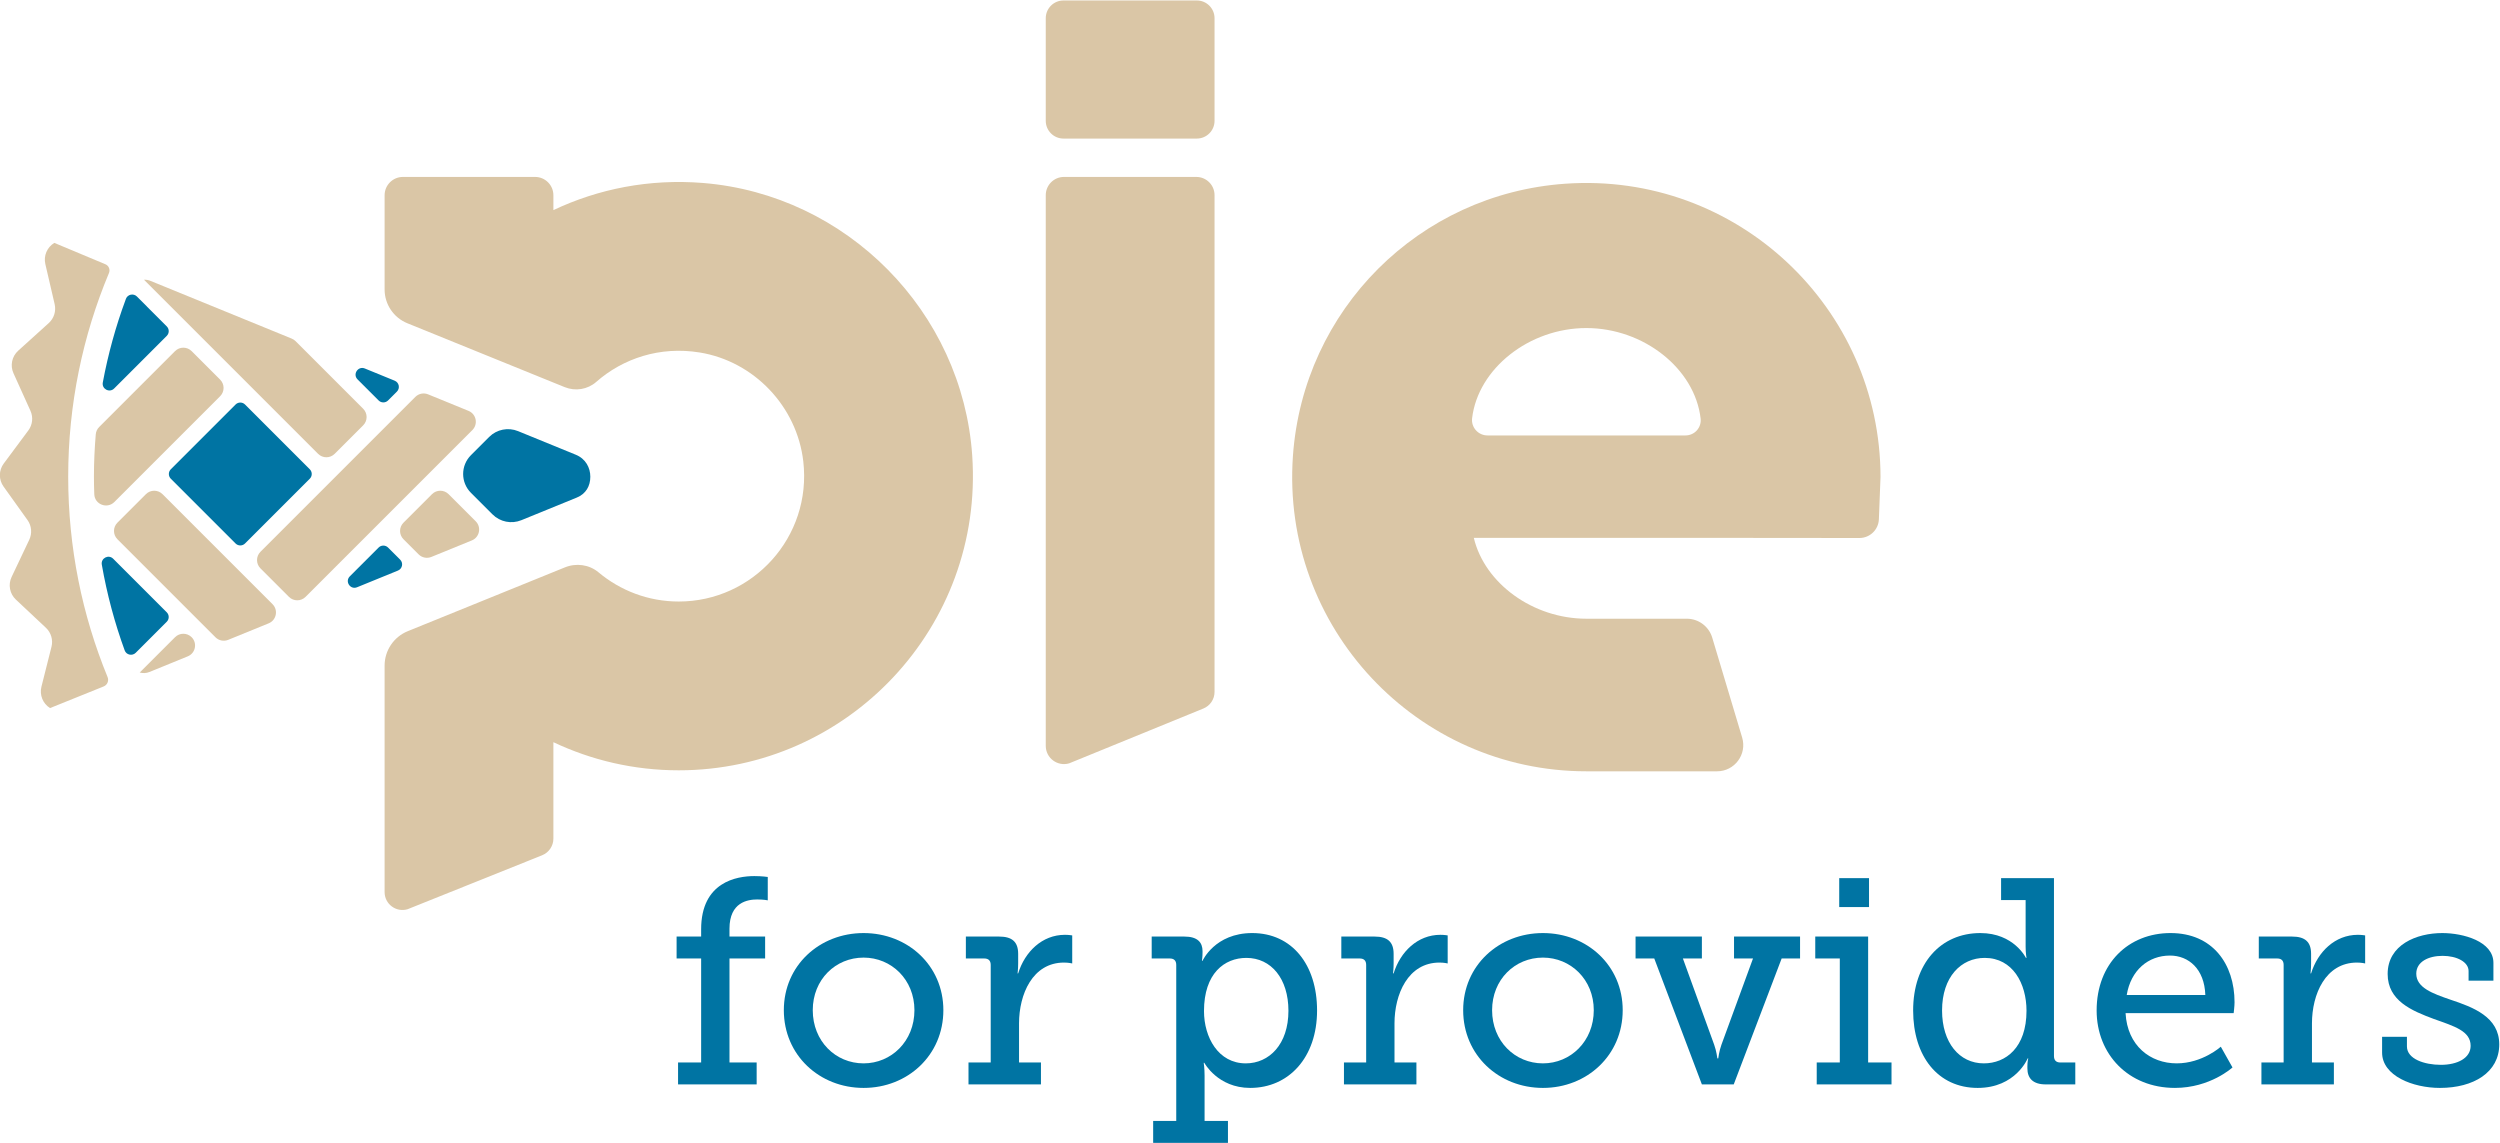 <?xml version="1.0" encoding="UTF-8" standalone="no"?>
<svg
   xmlns:dc="http://purl.org/dc/elements/1.1/"
   xmlns:cc="http://creativecommons.org/ns#"
   xmlns:rdf="http://www.w3.org/1999/02/22-rdf-syntax-ns#"
   xmlns:svg="http://www.w3.org/2000/svg"
   xmlns="http://www.w3.org/2000/svg"
   xmlns:sodipodi="http://sodipodi.sourceforge.net/DTD/sodipodi-0.dtd"
   xmlns:inkscape="http://www.inkscape.org/namespaces/inkscape"
   inkscape:version="1.0 (4035a4f, 2020-05-01)"
   sodipodi:docname="piefulltanlogo.svg"
   version="1.1"
   id="svg2"
   xml:space="preserve"
   width="769.855"
   height="351.872"
   viewBox="0 0 769.855 351.872"><sodipodi:namedview
   inkscape:current-layer="svg2"
   inkscape:window-maximized="0"
   inkscape:window-y="383"
   inkscape:window-x="0"
   inkscape:cy="175.93639"
   inkscape:cx="384.92739"
   inkscape:zoom="0.99715909"
   fit-margin-bottom="0"
   fit-margin-right="0"
   fit-margin-left="0"
   fit-margin-top="0"
   showgrid="false"
   id="namedview178"
   inkscape:window-height="880"
   inkscape:window-width="1589"
   inkscape:pageshadow="2"
   inkscape:pageopacity="0"
   guidetolerance="10"
   gridtolerance="10"
   objecttolerance="10"
   borderopacity="1"
   bordercolor="#666666"
   pagecolor="#ffffff" />
    <defs
   id="defs6">
        <clipPath
   clipPathUnits="userSpaceOnUse"
   id="clipPath18">
            <path
   d="M 0,612 H 792 V 0 H 0 Z"
   id="path16" />
        </clipPath>
    </defs>
    <g
   id="g10"
   transform="matrix(1.333,0,0,-1.333,-143.073,583.936)">
        <g
   id="g12">
            <g
   id="g14"
   clip-path="url(#clipPath18)">
                <g
   id="g20"
   transform="translate(354.324,261.719)">
                    <path
   d="m 0,0 c -2.7,-0.797 -5.407,1.227 -5.407,4.041 v 127.214 c 0,2.327 1.886,4.214 4.213,4.214 h 30.566 c 2.327,0 4.213,-1.887 4.213,-4.214 V 16.494 c 0,-1.679 -1.015,-3.189 -2.568,-3.824 z"
   style="fill:#dac6a6;fill-opacity:1;fill-rule:nonzero;stroke:none"
   id="path22" />
                </g>
                <g
   id="g24"
   transform="translate(383.81,406.049)">
                    <path
   d="m 0,0 h -30.794 c -2.264,0 -4.099,1.835 -4.099,4.1 v 23.704 c 0,2.264 1.835,4.099 4.099,4.099 H 0 c 2.264,0 4.099,-1.835 4.099,-4.099 V 4.1 C 4.099,1.835 2.264,0 0,0"
   style="fill:#dac6a6;fill-opacity:1;fill-rule:nonzero;stroke:none"
   id="path26" />
                </g>
                <g
   id="g28"
   transform="translate(447.408,341.435)">
                    <path
   d="m 0,0 c 1.363,11.492 13.203,20.841 26.392,20.841 13.239,0 25.084,-9.385 26.402,-20.922 0.112,-0.98 -0.203,-1.967 -0.863,-2.708 -0.668,-0.748 -1.626,-1.177 -2.626,-1.177 H 3.553 C 2.529,-3.966 1.551,-3.527 0.87,-2.76 0.198,-2.004 -0.119,-0.998 0,0 m 55.471,-50.673 c -0.777,2.592 -3.161,4.367 -5.867,4.367 H 26.396 c -12.367,10e-4 -23.508,8.192 -25.998,18.673 h 61.457 l 27.614,-0.027 c 2.421,-0.003 4.409,1.909 4.503,4.327 l 0.376,9.735 c 0,39.077 -33.155,70.555 -72.811,67.785 -33.815,-2.362 -60.571,-29.119 -62.932,-62.934 -2.768,-39.655 28.71,-72.808 67.787,-72.808 h 30.189 c 4.058,0 6.969,3.911 5.804,7.799 z"
   style="fill:#dac6a6;fill-opacity:1;fill-rule:nonzero;stroke:none"
   id="path30" />
                </g>
                <g
   id="g32"
   transform="translate(331.931,332.795)">
                    <path
   d="m 0,0 c -2.264,33.251 -28.979,60.313 -62.199,62.998 -12.412,1.003 -24.197,-1.368 -34.558,-6.271 v 3.431 c 0,2.339 -1.896,4.235 -4.235,4.235 h -30.524 c -2.338,0 -4.234,-1.896 -4.234,-4.234 V 38.392 c 0,-3.426 2.077,-6.511 5.252,-7.8 l 36.345,-14.757 c 2.463,-1 5.291,-0.556 7.287,1.199 6.199,5.445 14.729,8.291 23.886,6.807 12.597,-2.042 22.508,-12.506 23.955,-25.184 1.995,-17.479 -11.683,-32.351 -28.769,-32.351 -7.054,0 -13.519,2.54 -18.543,6.748 -2.155,1.804 -5.161,2.196 -7.765,1.138 l -36.293,-14.735 c -3.237,-1.314 -5.355,-4.46 -5.355,-7.954 v -52.324 c 0,-2.76 2.654,-4.743 5.301,-3.961 l 31.085,12.468 c 1.574,0.631 2.607,2.157 2.607,3.853 v 22.272 c 8.791,-4.161 18.608,-6.499 28.963,-6.499 39.036,0 70.49,33.086 67.794,72.688"
   style="fill:#dac6a6;fill-opacity:1;fill-rule:nonzero;stroke:none"
   id="path34" />
                </g>
                <g
   id="g36"
   transform="translate(263.973,192.61)">
                    <path
   d="m 0,0 h 5.332 v 24.029 h -5.67 v 5.063 h 5.67 v 1.685 c 0,10.936 8.234,12.286 12.284,12.286 1.822,0 3.106,-0.204 3.106,-0.204 V 37.46 c 0,0 -0.878,0.202 -2.43,0.202 -2.161,0 -6.412,-0.606 -6.412,-6.748 v -1.822 h 8.234 V 24.029 H 11.88 V 0 h 6.277 V -5.062 H 0 Z"
   style="fill:#0074a3;fill-opacity:1;fill-rule:nonzero;stroke:none"
   id="path38" />
                </g>
                <g
   id="g40"
   transform="translate(306.834,192.408)">
                    <path
   d="m 0,0 c 6.413,0 11.745,5.13 11.745,12.284 0,7.087 -5.332,12.15 -11.745,12.15 -6.479,0 -11.744,-5.063 -11.744,-12.15 C -11.744,5.13 -6.479,0 0,0 m 0,30.103 c 10.192,0 18.428,-7.492 18.428,-17.819 C 18.428,1.89 10.192,-5.671 0,-5.671 c -10.191,0 -18.426,7.561 -18.426,17.955 0,10.327 8.235,17.819 18.426,17.819"
   style="fill:#0074a3;fill-opacity:1;fill-rule:nonzero;stroke:none"
   id="path42" />
                </g>
                <g
   id="g44"
   transform="translate(331.069,192.61)">
                    <path
   d="m 0,0 h 5.13 v 22.544 c 0,1.012 -0.541,1.485 -1.485,1.485 h -4.253 v 5.063 h 7.695 c 2.971,0 4.387,-1.216 4.387,-3.984 v -2.16 c 0,-1.349 -0.135,-2.361 -0.135,-2.361 h 0.135 c 1.553,4.993 5.536,8.909 10.8,8.909 0.878,0 1.688,-0.135 1.688,-0.135 v -6.48 c 0,0 -0.81,0.203 -1.891,0.203 -7.289,0 -10.395,-7.357 -10.395,-14.04 V 0 h 5.063 V -5.062 H 0 Z"
   style="fill:#0074a3;fill-opacity:1;fill-rule:nonzero;stroke:none"
   id="path46" />
                </g>
                <g
   id="g48"
   transform="translate(395.123,192.408)">
                    <path
   d="m 0,0 c 5.401,0 9.855,4.387 9.855,12.149 0,7.424 -3.982,12.217 -9.719,12.217 -5.062,0 -9.788,-3.577 -9.788,-12.284 C -9.652,6.007 -6.344,0 0,0 m -16.063,-13.298 v 36.044 c 0,1.012 -0.541,1.485 -1.486,1.485 h -4.185 v 5.063 h 7.56 c 3.038,0 4.185,-1.351 4.185,-3.375 v -0.272 c 0,-1.079 -0.135,-1.957 -0.135,-1.957 h 0.135 c 0,0 2.835,6.413 11.474,6.413 9.181,0 14.984,-7.29 14.984,-17.886 0,-10.868 -6.546,-17.888 -15.455,-17.888 -7.493,0 -10.598,5.806 -10.598,5.806 h -0.135 c 0,0 0.202,-1.216 0.202,-2.971 v -10.462 h 5.401 v -5.062 h -17.28 v 5.062 z"
   style="fill:#0074a3;fill-opacity:1;fill-rule:nonzero;stroke:none"
   id="path50" />
                </g>
                <g
   id="g52"
   transform="translate(417.805,192.61)">
                    <path
   d="m 0,0 h 5.13 v 22.544 c 0,1.012 -0.541,1.485 -1.485,1.485 h -4.253 v 5.063 h 7.695 c 2.971,0 4.387,-1.216 4.387,-3.984 v -2.16 c 0,-1.349 -0.135,-2.361 -0.135,-2.361 h 0.135 c 1.553,4.993 5.536,8.909 10.8,8.909 0.878,0 1.688,-0.135 1.688,-0.135 v -6.48 c 0,0 -0.81,0.203 -1.891,0.203 -7.289,0 -10.395,-7.357 -10.395,-14.04 V 0 h 5.063 V -5.062 H 0 Z"
   style="fill:#0074a3;fill-opacity:1;fill-rule:nonzero;stroke:none"
   id="path54" />
                </g>
                <g
   id="g56"
   transform="translate(463.771,192.408)">
                    <path
   d="m 0,0 c 6.413,0 11.745,5.13 11.745,12.284 0,7.087 -5.332,12.15 -11.745,12.15 -6.479,0 -11.744,-5.063 -11.744,-12.15 C -11.744,5.13 -6.479,0 0,0 m 0,30.103 c 10.192,0 18.428,-7.492 18.428,-17.819 C 18.428,1.89 10.192,-5.671 0,-5.671 c -10.191,0 -18.426,7.561 -18.426,17.955 0,10.327 8.235,17.819 18.426,17.819"
   style="fill:#0074a3;fill-opacity:1;fill-rule:nonzero;stroke:none"
   id="path58" />
                </g>
                <g
   id="g60"
   transform="translate(485.17,221.702)">
                    <path
   d="m 0,0 h 15.321 v -5.062 h -4.387 l 7.223,-19.913 c 0.539,-1.485 0.742,-3.172 0.742,-3.172 h 0.203 c 0,0 0.202,1.687 0.742,3.172 l 7.289,19.913 H 22.746 V 0 H 38.001 V -5.062 H 33.749 L 22.679,-34.154 H 15.321 L 4.32,-5.062 H 0 Z"
   style="fill:#0074a3;fill-opacity:1;fill-rule:nonzero;stroke:none"
   id="path62" />
                </g>
                <path
   d="m 532.217,235.2 h 6.885 v -6.683 h -6.885 z m -5.197,-42.59 h 5.332 v 24.03 h -5.671 v 5.062 h 12.217 V 192.61 h 5.401 v -5.062 H 527.02 Z"
   style="fill:#0074a3;fill-opacity:1;fill-rule:nonzero;stroke:none"
   id="path64" />
                <g
   id="g66"
   transform="translate(565.628,192.408)">
                    <path
   d="m 0,0 c 5.062,0 9.855,3.645 9.855,12.149 0,6.277 -3.172,12.217 -9.653,12.217 -5.467,0 -9.854,-4.387 -9.854,-12.149 C -9.652,4.791 -5.669,0 0,0 m -0.81,30.103 c 7.762,0 10.529,-5.737 10.529,-5.737 h 0.136 c 0,0 -0.203,1.079 -0.203,2.565 V 37.729 H 3.983 v 5.063 H 16.2 V 1.687 c 0,-1.013 0.54,-1.485 1.485,-1.485 h 3.442 V -4.86 H 14.31 c -3.038,0 -4.252,1.485 -4.252,3.712 v 0.472 c 0,1.148 0.202,1.822 0.202,1.822 h -0.135 c 0,0 -2.767,-6.817 -11.542,-6.817 -9.18,0 -14.917,7.291 -14.917,17.888 0,10.866 6.345,17.886 15.524,17.886"
   style="fill:#0074a3;fill-opacity:1;fill-rule:nonzero;stroke:none"
   id="path68" />
                </g>
                <g
   id="g70"
   transform="translate(616.793,208.202)">
                    <path
   d="m 0,0 c -0.202,6.007 -3.847,9.111 -8.167,9.111 -4.995,0 -9.045,-3.374 -9.99,-9.111 z m -8.032,14.309 c 9.719,0 14.782,-7.155 14.782,-15.996 0,-0.878 -0.202,-2.499 -0.202,-2.499 h -24.974 c 0.404,-7.559 5.738,-11.608 11.812,-11.608 5.939,0 10.191,3.847 10.191,3.847 l 2.701,-4.792 c 0,0 -5.13,-4.726 -13.298,-4.726 -10.731,0 -18.089,7.763 -18.089,17.888 0,10.866 7.358,17.886 17.077,17.886"
   style="fill:#0074a3;fill-opacity:1;fill-rule:nonzero;stroke:none"
   id="path72" />
                </g>
                <g
   id="g74"
   transform="translate(629.753,192.61)">
                    <path
   d="m 0,0 h 5.13 v 22.544 c 0,1.012 -0.541,1.485 -1.485,1.485 h -4.253 v 5.063 h 7.695 c 2.971,0 4.387,-1.216 4.387,-3.984 v -2.16 c 0,-1.349 -0.135,-2.361 -0.135,-2.361 h 0.135 c 1.553,4.993 5.536,8.909 10.8,8.909 0.878,0 1.688,-0.135 1.688,-0.135 v -6.48 c 0,0 -0.81,0.203 -1.891,0.203 -7.289,0 -10.395,-7.357 -10.395,-14.04 V 0 h 5.063 V -5.062 H 0 Z"
   style="fill:#0074a3;fill-opacity:1;fill-rule:nonzero;stroke:none"
   id="path76" />
                </g>
                <g
   id="g78"
   transform="translate(657.629,198.55)">
                    <path
   d="m 0,0 h 5.738 v -2.228 c 0,-2.902 4.049,-4.252 7.829,-4.252 3.847,0 6.885,1.552 6.885,4.387 0,3.443 -3.781,4.524 -8.505,6.211 -5.062,1.89 -10.664,4.184 -10.664,10.395 0,6.748 6.681,9.448 12.621,9.448 4.793,0 11.813,-1.89 11.813,-6.885 V 12.96 h -5.738 v 2.227 c 0,2.092 -2.7,3.509 -6.007,3.509 -3.239,0 -6.075,-1.349 -6.075,-4.116 0,-3.24 3.781,-4.591 7.897,-6.008 5.265,-1.755 11.272,-3.982 11.272,-10.327 0,-6.48 -5.939,-10.058 -13.701,-10.058 C 7.154,-11.813 0,-9.045 0,-3.645 Z"
   style="fill:#0074a3;fill-opacity:1;fill-rule:nonzero;stroke:none"
   id="path80" />
                </g>
                <g
   id="g82"
   transform="translate(136.415,369.013)">
                    <path
   d="m 0,0 c -0.024,-0.067 -0.046,-0.135 -0.07,-0.203 -2.276,-6.147 -4.041,-12.537 -5.266,-19.115 -0.278,-1.494 1.546,-2.457 2.62,-1.383 L 9.443,-8.542 c 0.603,0.604 0.603,1.582 0,2.184 l -4.584,4.584 c 0.002,0.002 0.008,0.006 0.008,0.006 L 2.549,0.55 C 1.753,1.346 0.385,1.058 0,0"
   style="fill:#0074a3;fill-opacity:1;fill-rule:nonzero;stroke:none"
   id="path84" />
                </g>
                <g
   id="g86"
   transform="translate(123.086,327.948)">
                    <path
   d="m 0,0 c 0,16.678 3.362,32.565 9.419,47.046 0.33,0.788 -0.033,1.688 -0.821,2.019 l -11.8,4.938 c -1.682,-1.005 -2.523,-2.982 -2.079,-4.892 l 2.152,-9.269 c 0.371,-1.596 -0.154,-3.268 -1.369,-4.367 l -7.058,-6.382 c -1.454,-1.314 -1.893,-3.417 -1.086,-5.204 l 3.92,-8.671 c 0.675,-1.493 0.487,-3.234 -0.491,-4.549 l -5.678,-7.636 c -1.17,-1.573 -1.189,-3.721 -0.049,-5.316 l 5.536,-7.739 c 0.953,-1.333 1.109,-3.078 0.406,-4.559 l -4.079,-8.597 c -0.84,-1.77 -0.441,-3.882 0.989,-5.222 l 6.939,-6.512 c 1.195,-1.121 1.688,-2.802 1.288,-4.391 l -2.324,-9.227 c -0.478,-1.902 0.326,-3.894 1.989,-4.931 l 12.39,4.999 c 0.853,0.345 1.252,1.31 0.903,2.161 C 3.237,-32.021 0,-16.39 0,0"
   style="fill:#dac6a6;fill-opacity:1;fill-rule:nonzero;stroke:none"
   id="path88" />
                </g>
                <g
   id="g90"
   transform="translate(189.932,350.416)">
                    <path
   d="m 0,0 4.864,-4.865 c 0.603,-0.603 1.581,-0.603 2.183,0 l 2.042,2.042 C 9.87,-2.042 9.603,-0.72 8.582,-0.302 L 1.676,2.521 C 0.116,3.158 -1.191,1.191 0,0"
   style="fill:#0074a3;fill-opacity:1;fill-rule:nonzero;stroke:none"
   id="path92" />
                </g>
                <g
   id="g94"
   transform="translate(194.797,311.57)">
                    <path
   d="m 0,0 -6.654,-6.653 c -1.191,-1.191 0.115,-3.158 1.675,-2.521 l 9.45,3.857 c 1.022,0.417 1.289,1.74 0.508,2.521 L 2.183,0 C 1.58,0.603 0.603,0.603 0,0"
   style="fill:#0074a3;fill-opacity:1;fill-rule:nonzero;stroke:none"
   id="path96" />
                </g>
                <g
   id="g98"
   transform="translate(146.791,327.469)">
                    <path
   d="m 0,0 14.961,-14.961 c 0.603,-0.603 1.58,-0.603 2.183,0 L 32.106,0 c 0.603,0.603 0.603,1.581 0,2.184 l -14.96,14.962 c -0.604,0.603 -1.581,0.603 -2.184,0 L 0,2.183 C -0.603,1.58 -0.603,0.603 0,0"
   style="fill:#0074a3;fill-opacity:1;fill-rule:nonzero;stroke:none"
   id="path100" />
                </g>
                <g
   id="g102"
   transform="translate(130.85,307.622)">
                    <path
   d="m 0,0 c 1.194,-6.822 2.967,-13.447 5.286,-19.815 0.384,-1.057 1.753,-1.345 2.548,-0.55 l 7.169,7.169 c 0.603,0.603 0.603,1.58 0,2.183 L 2.623,1.368 C 1.554,2.437 -0.26,1.489 0,0"
   style="fill:#0074a3;fill-opacity:1;fill-rule:nonzero;stroke:none"
   id="path104" />
                </g>
                <g
   id="g106"
   transform="translate(198.629,341.719)">
                    <path
   d="m 0,0 v 0 l -15.899,-15.899 -15.23,-15.229 c -1.058,-1.058 -1.058,-2.773 0,-3.83 l 6.586,-6.587 c 1.057,-1.058 2.772,-1.058 3.83,0 l 16.601,16.6 13.158,13.158 8.787,8.787 c 1.369,1.369 0.901,3.691 -0.891,4.423 L 7.592,5.245 C 6.583,5.658 5.423,5.424 4.652,4.652 Z"
   style="fill:#dac6a6;fill-opacity:1;fill-rule:nonzero;stroke:none"
   id="path108" />
                </g>
                <g
   id="g110"
   transform="translate(142.958,331.302)">
                    <path
   d="m 0,0 15.23,15.23 c 1.058,1.058 1.058,2.773 0,3.831 L 8.643,25.647 C 7.585,26.705 5.87,26.705 4.812,25.646 L -10.417,10.417 -12.714,8.119 c -0.454,-0.454 -0.737,-1.054 -0.79,-1.695 -0.268,-3.196 -0.423,-6.424 -0.423,-9.69 0,-1.395 0.028,-2.782 0.081,-4.163 0.091,-2.351 2.966,-3.451 4.63,-1.787 l 7.845,7.845 z"
   style="fill:#dac6a6;fill-opacity:1;fill-rule:nonzero;stroke:none"
   id="path112" />
                </g>
                <g
   id="g114"
   transform="translate(161.473,307.305)">
                    <path
   d="m 0,0 -1.371,1.371 -15.228,15.228 c -1.058,1.058 -2.773,1.058 -3.831,0 l -6.586,-6.586 c -1.058,-1.057 -1.058,-2.773 0,-3.831 l 16.599,-16.599 v 0 l 6.049,-6.049 c 0.771,-0.771 1.929,-1.005 2.939,-0.593 l 9.355,3.818 c 1.793,0.732 2.261,3.054 0.891,4.423 z"
   style="fill:#dac6a6;fill-opacity:1;fill-rule:nonzero;stroke:none"
   id="path116" />
                </g>
                <g
   id="g118"
   transform="translate(141.853,282.823)">
                    <path
   d="m 0,0 8.856,3.614 c 1.793,0.732 2.261,3.054 0.892,4.423 -1.058,1.059 -2.773,1.059 -3.831,0 L -2.245,-0.124 C -1.526,-0.322 -0.741,-0.302 0,0"
   style="fill:#dac6a6;fill-opacity:1;fill-rule:nonzero;stroke:none"
   id="path120" />
                </g>
                <g
   id="g122"
   transform="translate(140.585,373.447)">
                    <path
   d="m 0,0 9.1,-9.1 14.53,-14.528 0.737,-0.738 0.633,-0.633 15.229,-15.23 c 1.058,-1.058 2.773,-1.058 3.831,0 l 6.586,6.585 c 1.058,1.059 1.058,2.773 0,3.832 l -15.605,15.606 c -0.255,0.255 -0.558,0.456 -0.891,0.593 L 1.47,-0.256 C 0.988,-0.059 0.49,0.013 0,0"
   style="fill:#dac6a6;fill-opacity:1;fill-rule:nonzero;stroke:none"
   id="path124" />
                </g>
                <g
   id="g126"
   transform="translate(207.13,323.904)">
                    <path
   d="m 0,0 -6.585,-6.586 c -1.059,-1.058 -1.059,-2.773 0,-3.831 l 3.495,-3.495 c 0.771,-0.771 1.929,-1.005 2.939,-0.592 l 9.355,3.816 c 1.793,0.732 2.261,3.055 0.892,4.424 L 3.831,0 C 2.773,1.058 1.058,1.058 0,0"
   style="fill:#dac6a6;fill-opacity:1;fill-rule:nonzero;stroke:none"
   id="path128" />
                </g>
                <g
   id="g130"
   transform="translate(240.349,333.011)">
                    <path
   d="m 0,0 c -3.175,1.298 -13.339,5.453 -13.339,5.453 -2.292,0.936 -4.921,0.406 -6.672,-1.344 l -4.213,-4.213 c -2.4,-2.4 -2.4,-6.292 0,-8.692 l 4.983,-4.982 c 1.749,-1.749 4.377,-2.279 6.667,-1.344 0,0 10.677,4.351 12.803,5.224 2.127,0.873 3.127,2.68 3.127,4.811 C 3.356,-3.022 2.307,-0.943 0,0"
   style="fill:#0074a3;fill-opacity:1;fill-rule:nonzero;stroke:none"
   id="path132" />
                </g>
            </g>
        </g>
    </g>
</svg>
